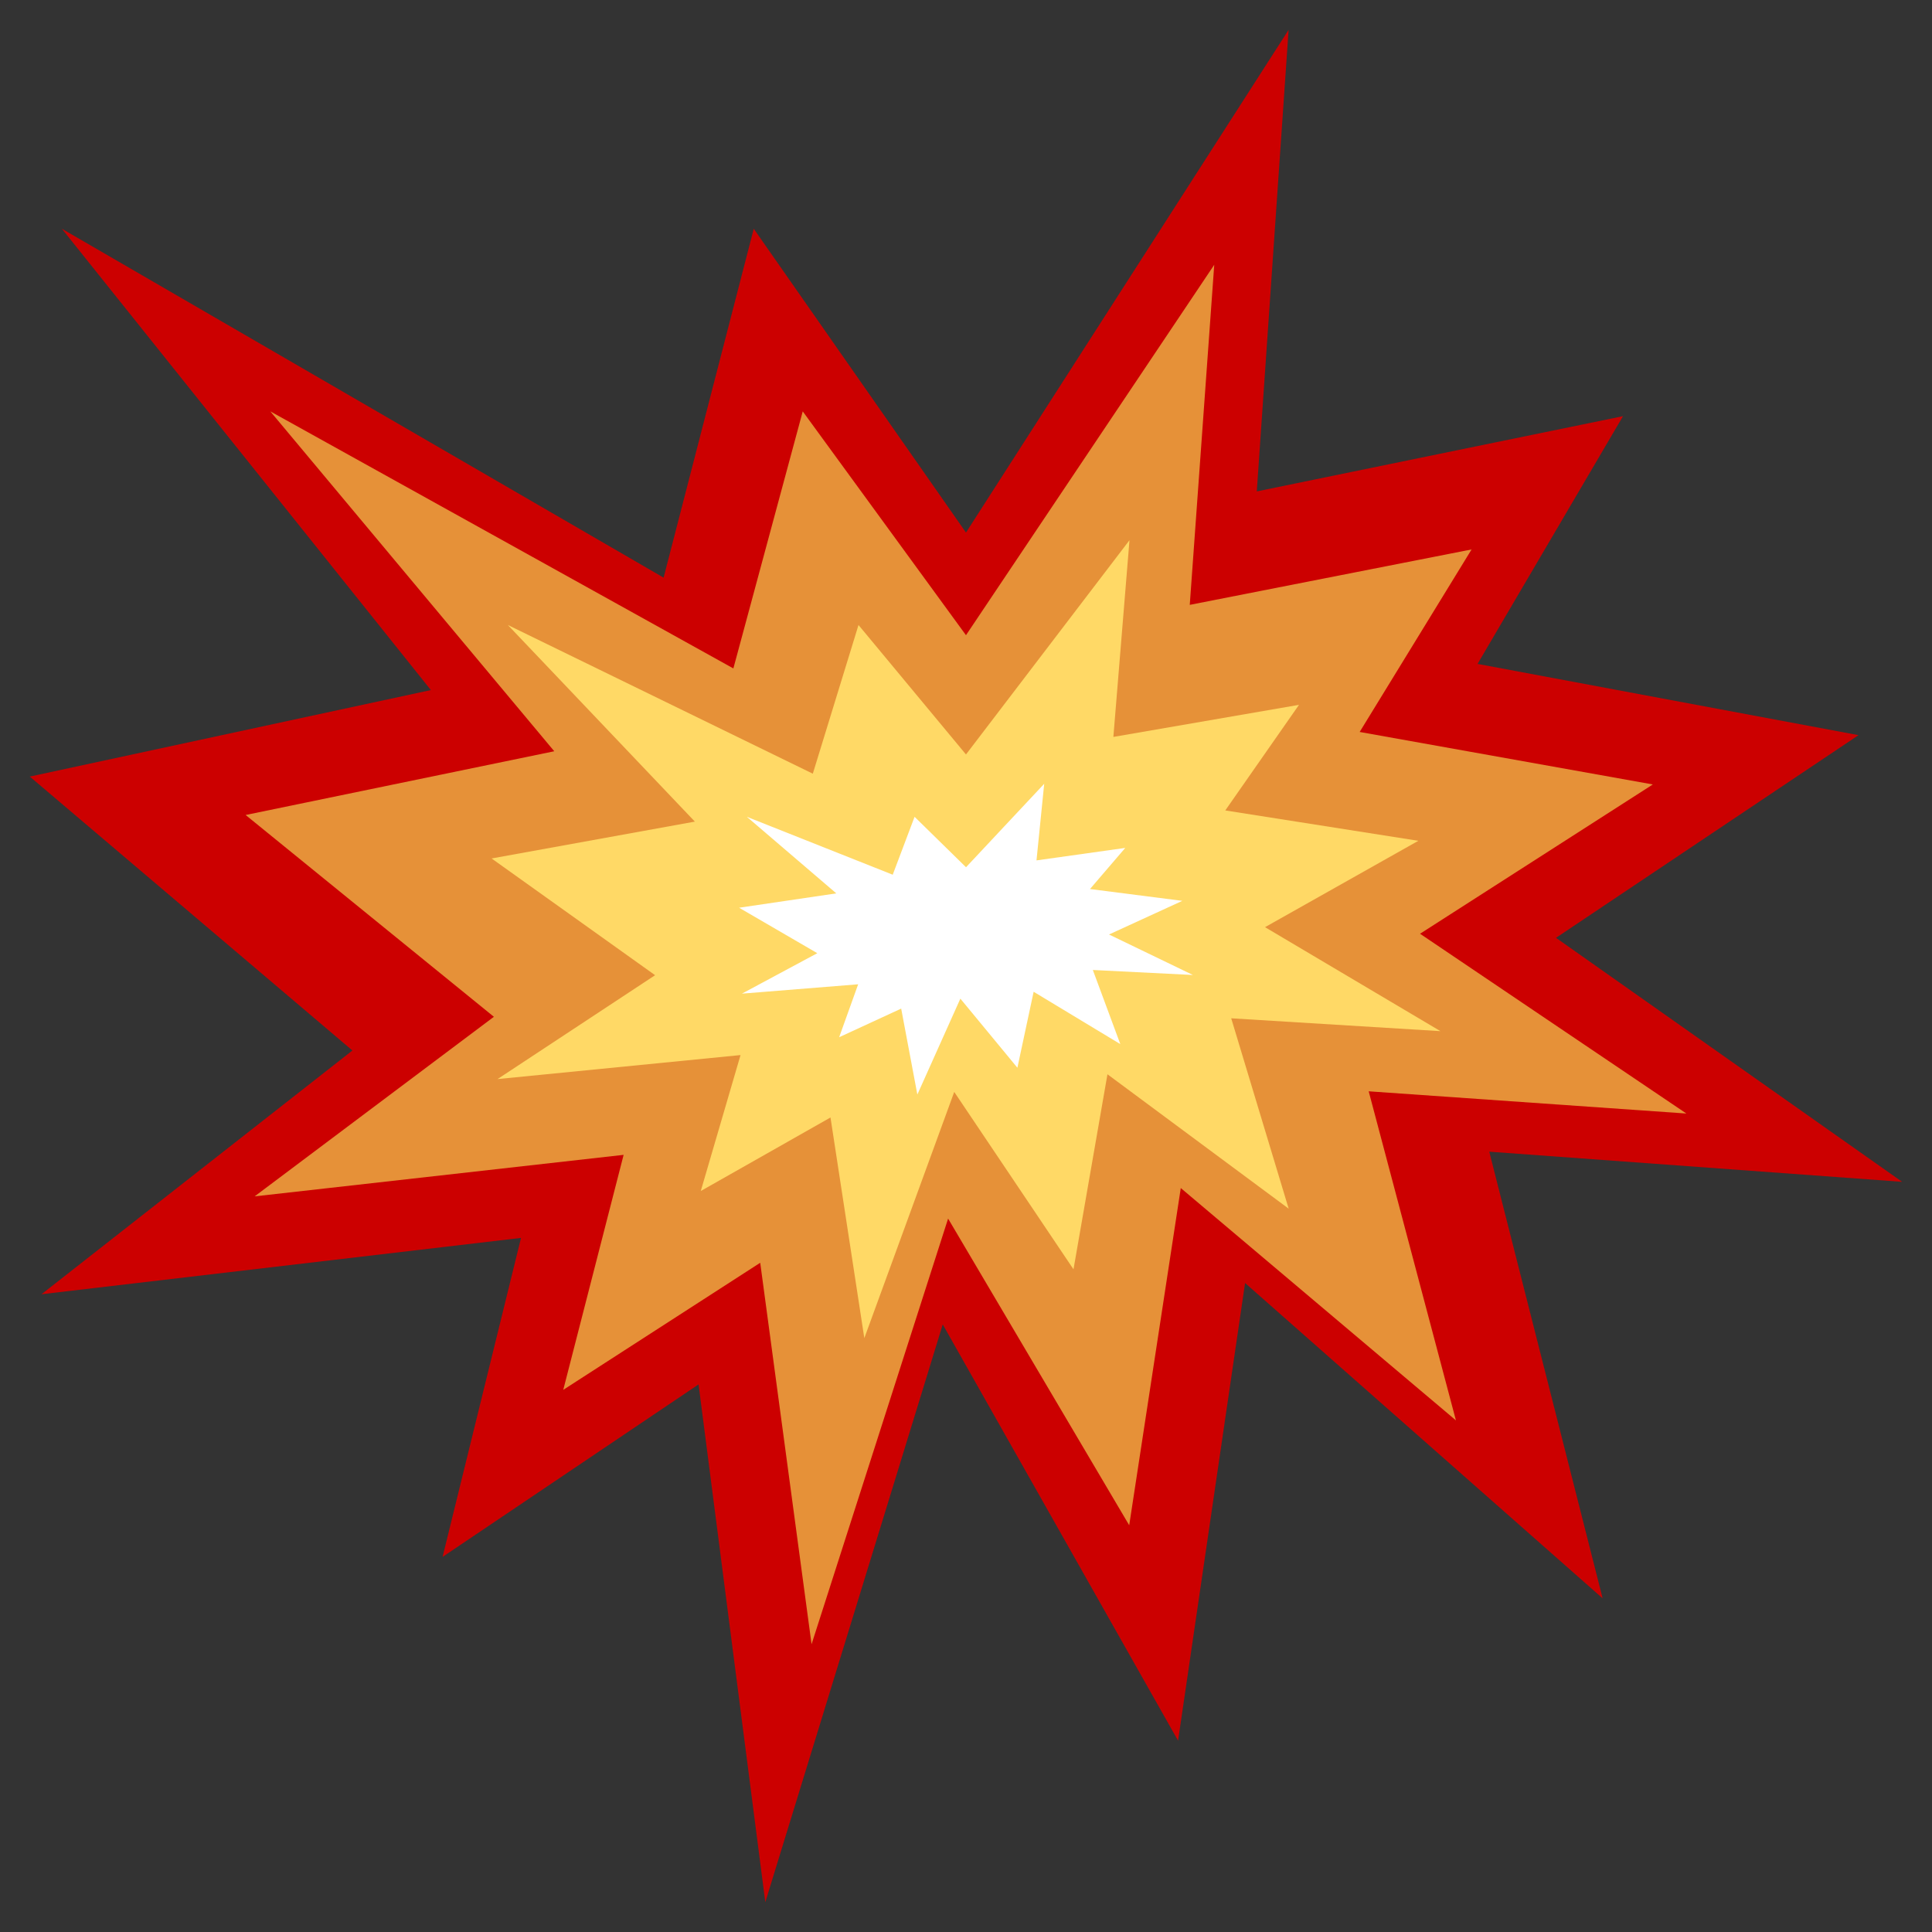 <svg version="1.1" viewBox="0.0 0.0 100.0 100.0" fill="none" stroke="none" stroke-linecap="square" stroke-miterlimit="10" xmlns:xlink="http://www.w3.org/1999/xlink" xmlns="http://www.w3.org/2000/svg"><rect x="0.0" y="0.0" width="100.0" height="100.0" fill="#333333" stroke="none"/><clipPath id="p.0"><path d="m0 0l100.0 0l0 100.0l-100.0 0l0 -100.0z" clip-rule="nonzero"/></clipPath><g clip-path="url(#p.0)"><path fill="#000000" fill-opacity="0.0" d="m0 0l100.0 0l0 100.0l-100.0 0z" fill-rule="evenodd"/><path fill="#cc0000" d="m49.999 27.566l16.699 -26.022l-1.647 23.891l18.956 -3.894l-7.529 12.823l19.719 3.688l-15.658 10.49l17.915 12.63l-21.37 -1.561l5.868 23.12l-18.507 -16.322l-3.468 23.689l-12.181 -21.545l-9.184 29.903l-3.455 -26.799l-13.249 8.928l4.06 -16.511l-24.82 2.916l16.093 -12.616l-16.699 -14.178l20.76 -4.478l-19.1 -23.878l31.146 18.059l4.666 -18.059z" fill-rule="evenodd"/><path fill="#e69138" d="m49.999 32.878l12.85 -19.172l-1.267 17.602l14.587 -2.869l-5.793 9.447l15.174 2.717l-12.049 7.728l13.786 9.305l-16.444 -1.15l4.516 17.033l-14.242 -12.025l-2.669 17.453l-9.374 -15.873l-7.067 22.031l-2.658 -19.744l-10.195 6.578l3.125 -12.164l-19.099 2.149l12.384 -9.295l-12.85 -10.445l15.975 -3.299l-14.697 -17.592l23.967 13.305l3.591 -13.305z" fill-rule="evenodd"/><path fill="#ffd966" d="m49.999 39.051l8.463 -11.09l-0.834 10.182l9.607 -1.66l-3.815 5.465l9.993 1.572l-7.935 4.47l9.079 5.382l-10.83 -0.665l2.974 9.853l-9.379 -6.956l-1.758 10.096l-6.173 -9.182l-4.654 12.744l-1.751 -11.421l-6.714 3.805l2.058 -7.036l-12.578 1.243l8.156 -5.377l-8.463 -6.042l10.521 -1.908l-9.679 -10.176l15.784 7.696l2.365 -7.696z" fill-rule="evenodd"/><path fill="#ffffff" d="m50.001 44.888l4.047 -4.319l-0.399 3.965l4.594 -0.646l-1.825 2.128l4.779 0.612l-3.795 1.741l4.342 2.096l-5.179 -0.259l1.422 3.837l-4.486 -2.709l-0.841 3.932l-2.952 -3.576l-2.226 4.963l-0.837 -4.448l-3.211 1.482l0.984 -2.74l-6.016 0.484l3.901 -2.094l-4.047 -2.353l5.031 -0.743l-4.629 -3.963l7.549 2.997l1.131 -2.997z" fill-rule="evenodd"/></g></svg>